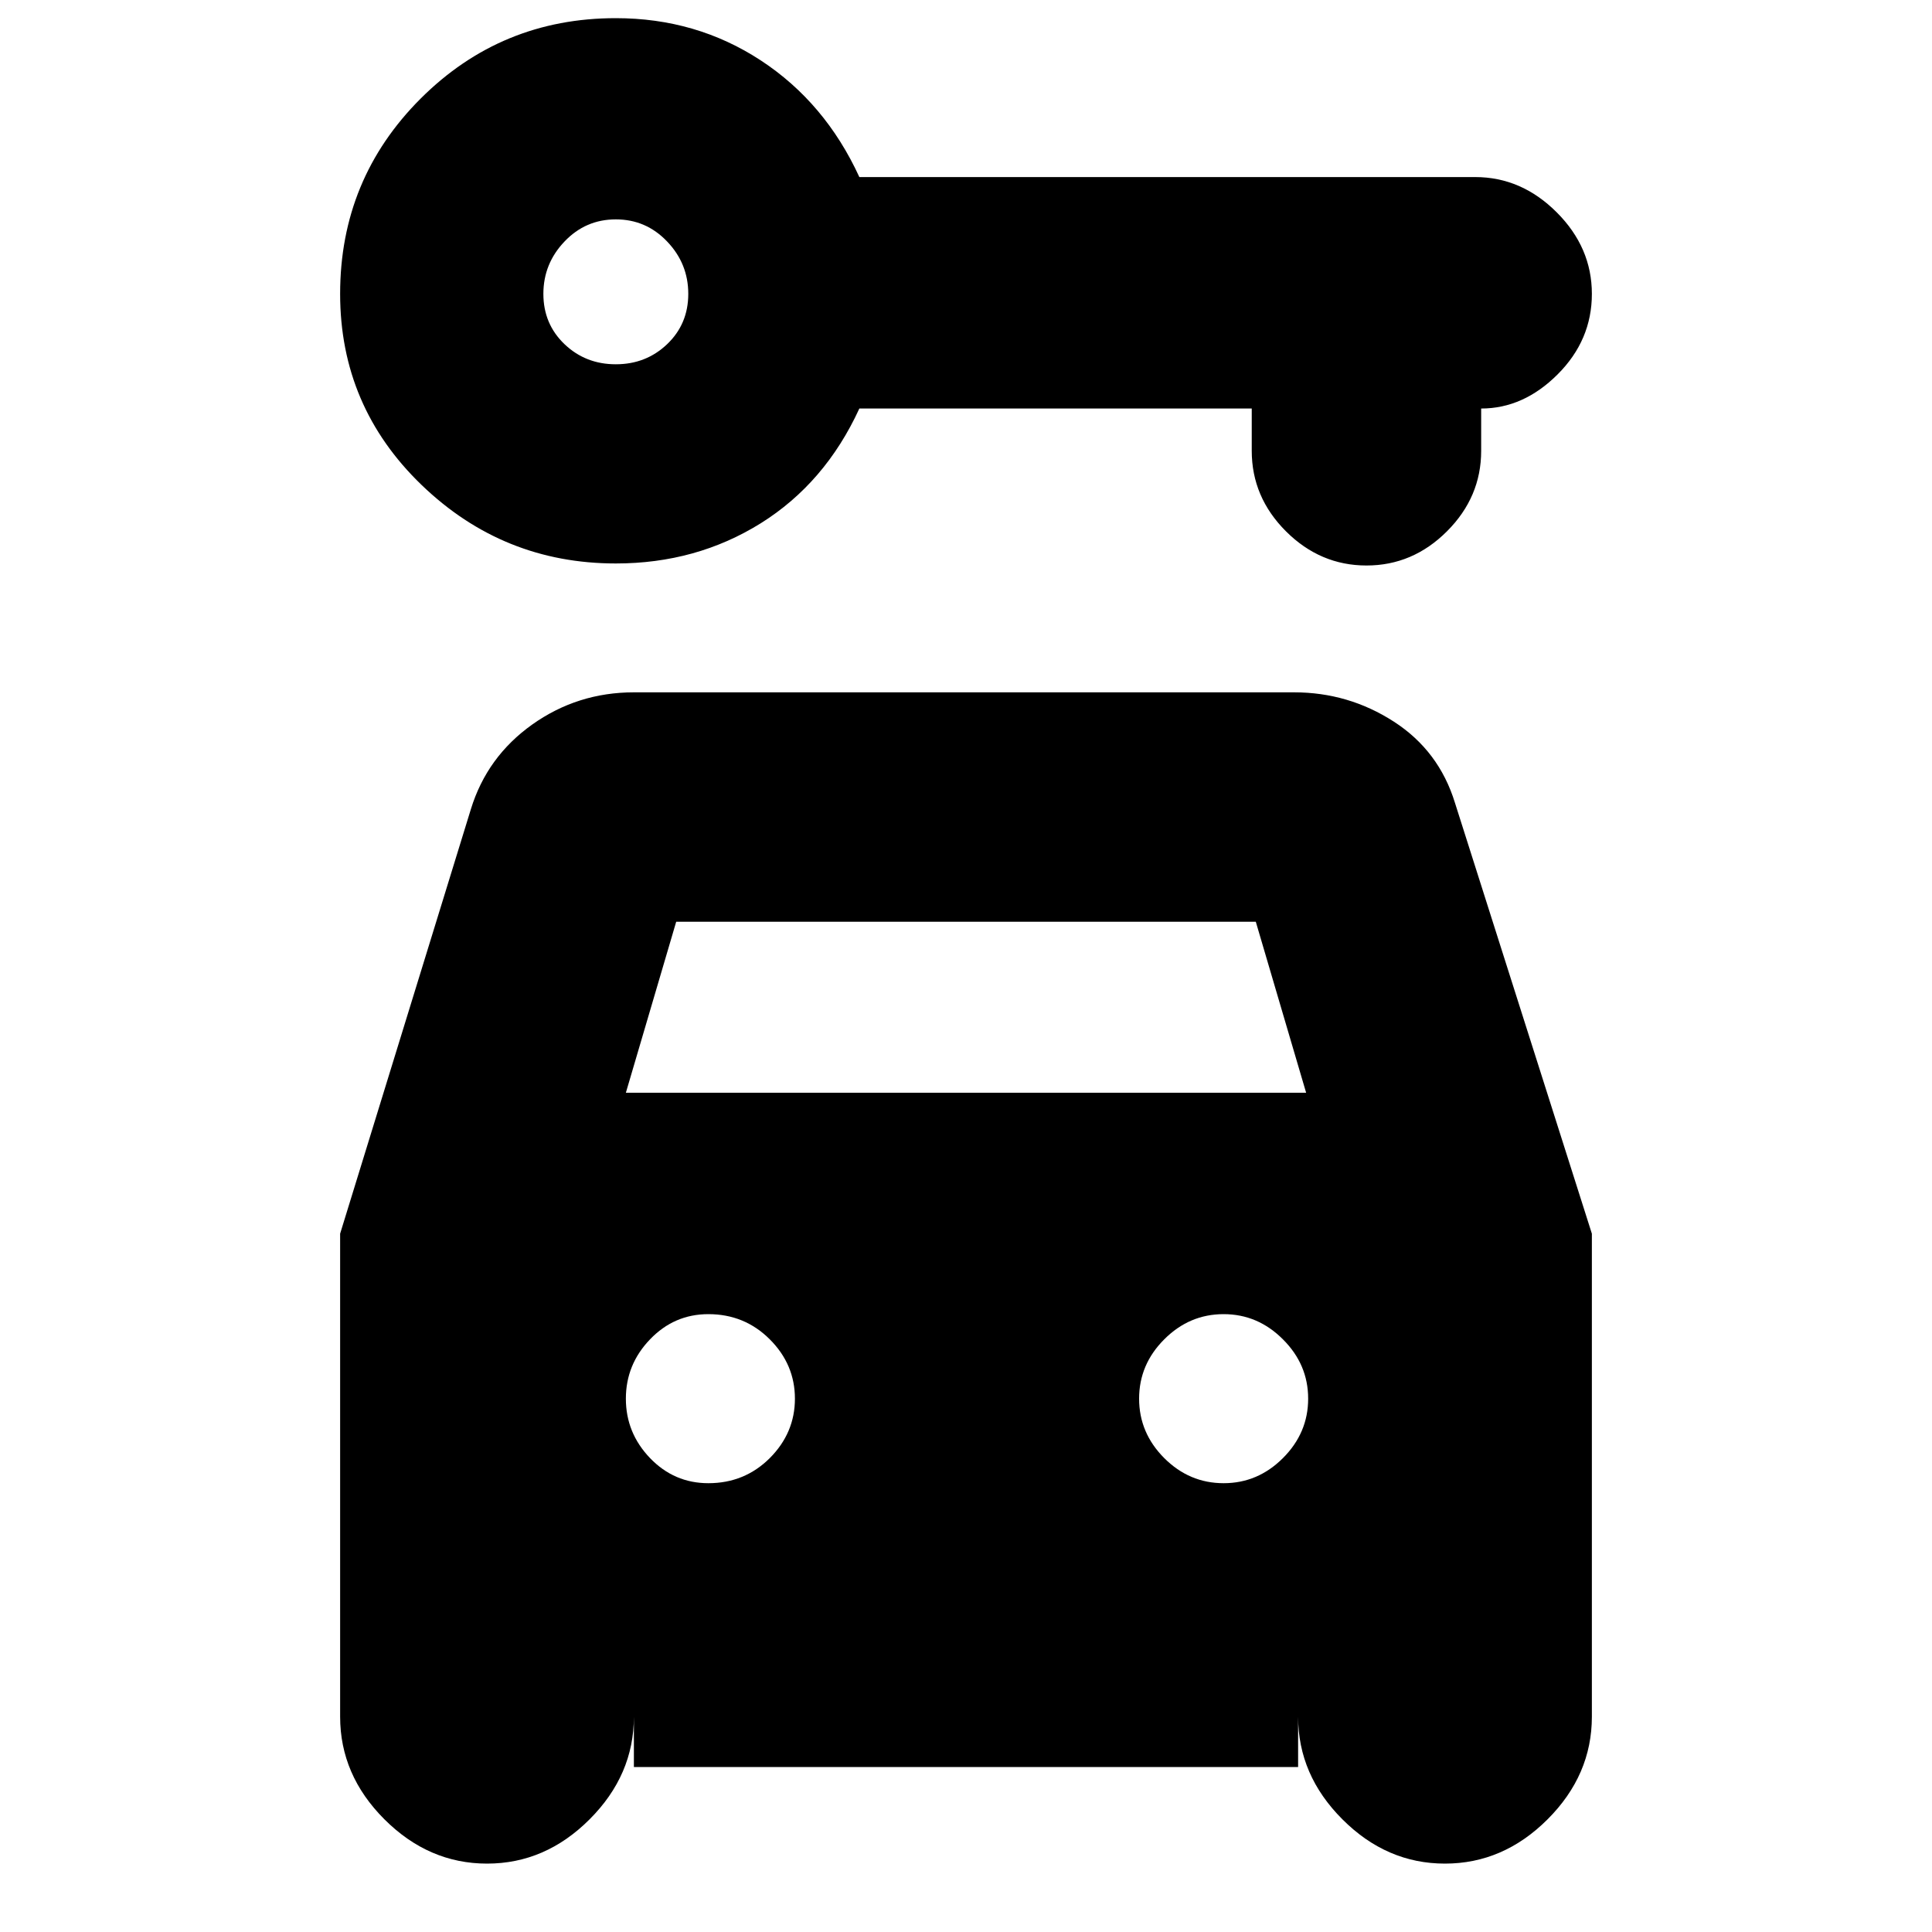 <svg xmlns="http://www.w3.org/2000/svg" height="20" width="20"><path d="M6.375 5.833Q5.208 5.833 4.365 5.021Q3.521 4.208 3.521 3.042Q3.521 1.854 4.354 1.021Q5.188 0.188 6.375 0.188Q7.208 0.188 7.875 0.625Q8.542 1.062 8.896 1.833H15.271Q15.75 1.833 16.115 2.198Q16.479 2.562 16.479 3.042Q16.479 3.521 16.125 3.875Q15.771 4.229 15.333 4.229V4.667Q15.333 5.146 14.979 5.5Q14.625 5.854 14.146 5.854Q13.667 5.854 13.312 5.5Q12.958 5.146 12.958 4.667V4.229H8.896Q8.542 5 7.875 5.417Q7.208 5.833 6.375 5.833ZM6.375 3.771Q6.688 3.771 6.906 3.563Q7.125 3.354 7.125 3.042Q7.125 2.729 6.906 2.5Q6.688 2.271 6.375 2.271Q6.062 2.271 5.844 2.5Q5.625 2.729 5.625 3.042Q5.625 3.354 5.844 3.563Q6.062 3.771 6.375 3.771ZM7.333 15.354Q7.708 15.354 7.969 15.094Q8.229 14.833 8.229 14.479Q8.229 14.125 7.969 13.865Q7.708 13.604 7.333 13.604Q6.979 13.604 6.729 13.865Q6.479 14.125 6.479 14.479Q6.479 14.833 6.729 15.094Q6.979 15.354 7.333 15.354ZM12.667 15.354Q13.021 15.354 13.281 15.094Q13.542 14.833 13.542 14.479Q13.542 14.125 13.281 13.865Q13.021 13.604 12.667 13.604Q12.312 13.604 12.052 13.865Q11.792 14.125 11.792 14.479Q11.792 14.833 12.052 15.094Q12.312 15.354 12.667 15.354ZM5.042 19.292Q4.438 19.292 3.979 18.833Q3.521 18.375 3.521 17.771V12.771L4.875 8.375Q5.042 7.833 5.51 7.5Q5.979 7.167 6.562 7.167H13.396Q13.958 7.167 14.427 7.469Q14.896 7.771 15.062 8.312L16.479 12.771V17.771Q16.479 18.375 16.021 18.833Q15.562 19.292 14.958 19.292Q14.354 19.292 13.896 18.833Q13.438 18.375 13.438 17.771V18.292H6.562V17.771Q6.562 18.375 6.104 18.833Q5.646 19.292 5.042 19.292ZM6.479 11.312H13.521L13 9.542H7Z"/></svg>